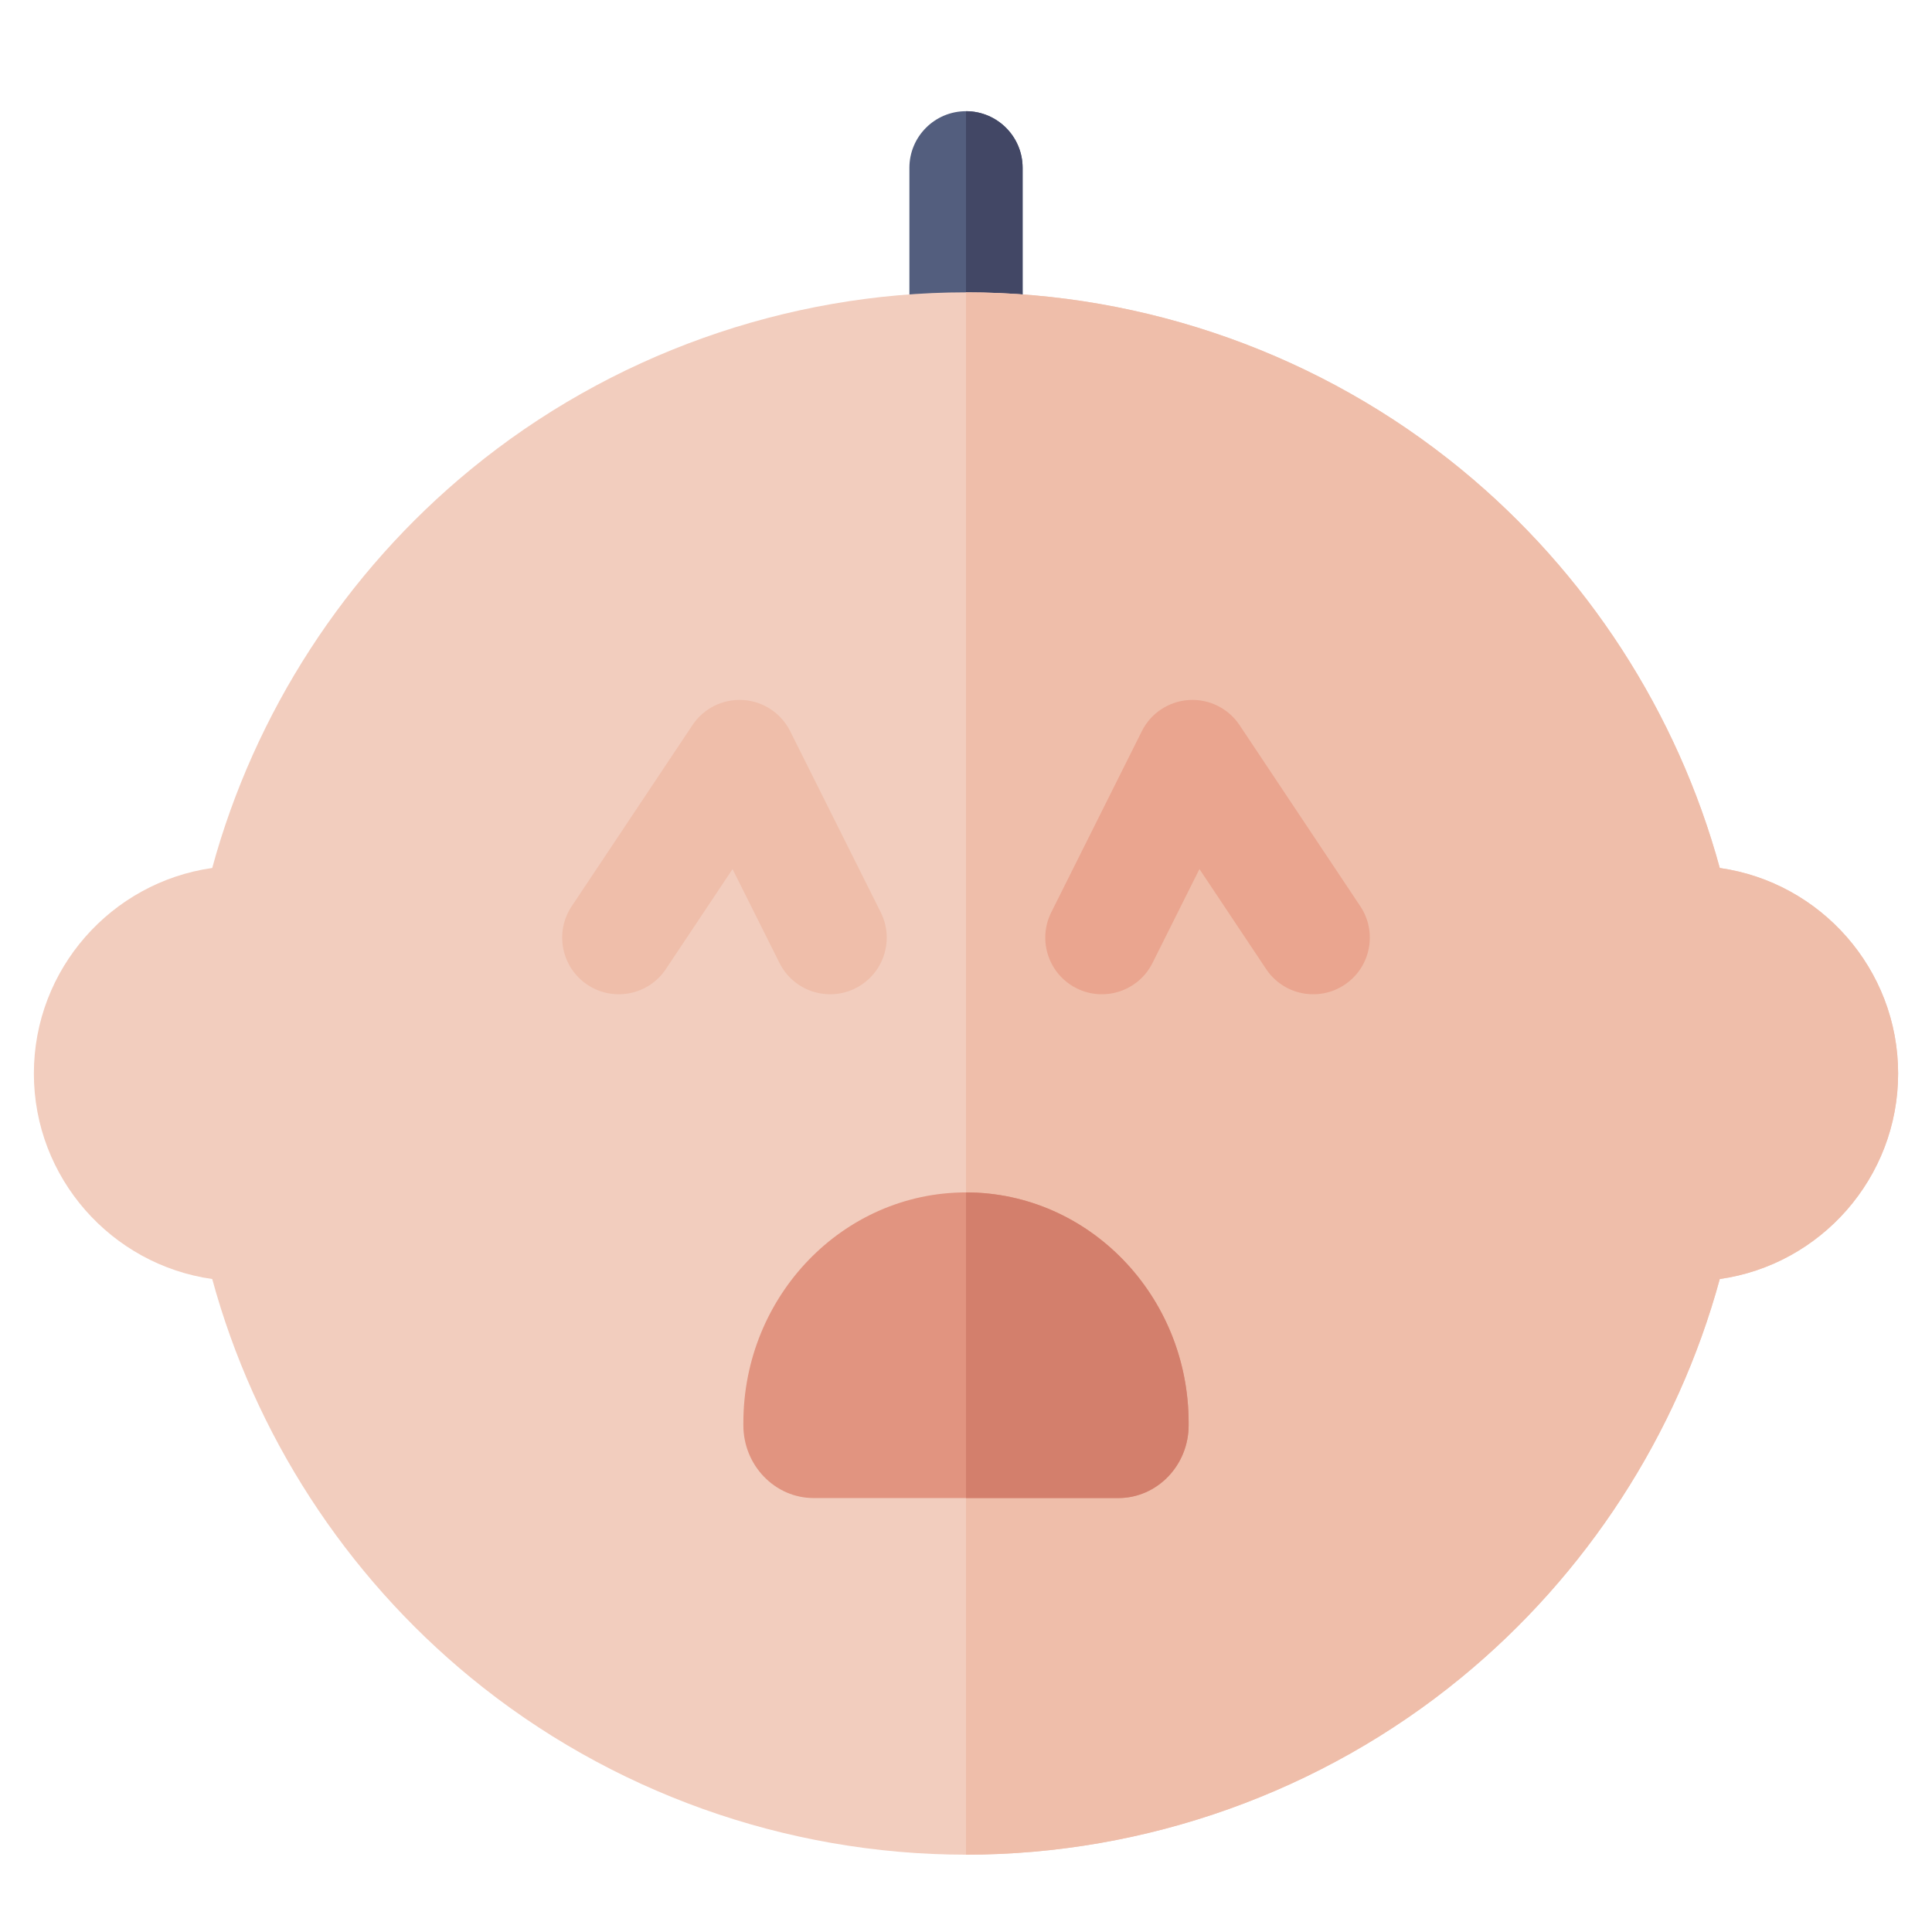 <svg width="512" height="512" viewBox="0 0 512 512" fill="none" xmlns="http://www.w3.org/2000/svg">
<path d="M271.003 44.47V92.474C271.003 100.755 264.282 107.476 256.001 107.476C247.721 107.476 241 100.755 241 92.474V44.47C241 36.189 247.721 29.469 256.001 29.469C264.282 29.469 271.003 36.189 271.003 44.47Z" fill="#535E7E"/>
<path d="M271.001 44.47V92.474C271.001 100.755 264.281 107.476 256 107.476V29.469C264.281 29.469 271.001 36.189 271.001 44.47Z" fill="#424765"/>
<path d="M455.756 230.026C444.525 188.852 420.493 151.679 387.23 124.387C350.377 94.134 303.762 77.473 255.998 77.473C208.234 77.473 161.62 94.134 124.767 124.387C91.504 151.679 67.472 188.852 56.241 230.026C29.558 233.806 8.977 256.788 8.977 284.491C8.977 312.193 29.558 335.175 56.241 338.956C67.472 380.129 91.504 417.303 124.767 444.595C161.62 474.848 208.234 491.509 255.998 491.509C303.762 491.509 350.377 474.848 387.23 444.595C420.493 417.303 444.525 380.129 455.756 338.956C482.438 335.175 503.02 312.193 503.02 284.491C503.02 256.788 482.438 233.806 455.756 230.026Z" fill="#F2CDBE"/>
<path d="M503.022 284.491C503.022 312.193 482.44 335.175 455.758 338.956C444.527 380.129 420.494 417.303 387.232 444.595C350.378 474.848 303.764 491.509 256 491.509V77.473C303.764 77.473 350.378 94.134 387.232 124.387C420.494 151.679 444.527 188.852 455.758 230.026C482.44 233.806 503.022 256.788 503.022 284.491Z" fill="#EFBEAA"/>
<path d="M256 316C223.469 316 197 343.399 197 377.071V377.714C197 388.347 205.359 397 215.632 397H296.368C306.641 397 315 388.347 315 377.714V377.071C315 343.399 288.531 316 256 316Z" fill="#E19480"/>
<path d="M315 377.071V377.714C315 388.347 306.641 397 296.368 397H256V316C288.531 316 315 343.399 315 377.071Z" fill="#D37F6C"/>
<path d="M277.005 248.476C277.005 246.221 277.515 243.933 278.592 241.78L302.594 193.775C304.985 188.992 309.741 185.844 315.079 185.512C320.415 185.179 325.526 187.713 328.492 192.162L360.495 240.166C365.09 247.059 363.227 256.374 356.334 260.969C349.441 265.566 340.127 263.703 335.532 256.809L317.868 230.314L305.426 255.197C301.722 262.607 292.71 265.611 285.3 261.905C280.044 259.277 277.005 253.979 277.005 248.476Z" fill="#EAA58F"/>
<path d="M234.996 248.476C234.997 253.979 231.958 259.277 226.7 261.905C219.291 265.61 210.279 262.607 206.575 255.196L194.132 230.313L176.469 256.809C171.873 263.703 162.56 265.565 155.666 260.969C148.771 256.374 146.91 247.06 151.506 240.166L183.508 192.162C186.475 187.712 191.585 185.178 196.922 185.511C202.259 185.843 207.017 188.991 209.407 193.775L233.409 241.779C234.487 243.932 234.996 246.222 234.996 248.476Z" fill="#EFBEAA"/>
</svg>
